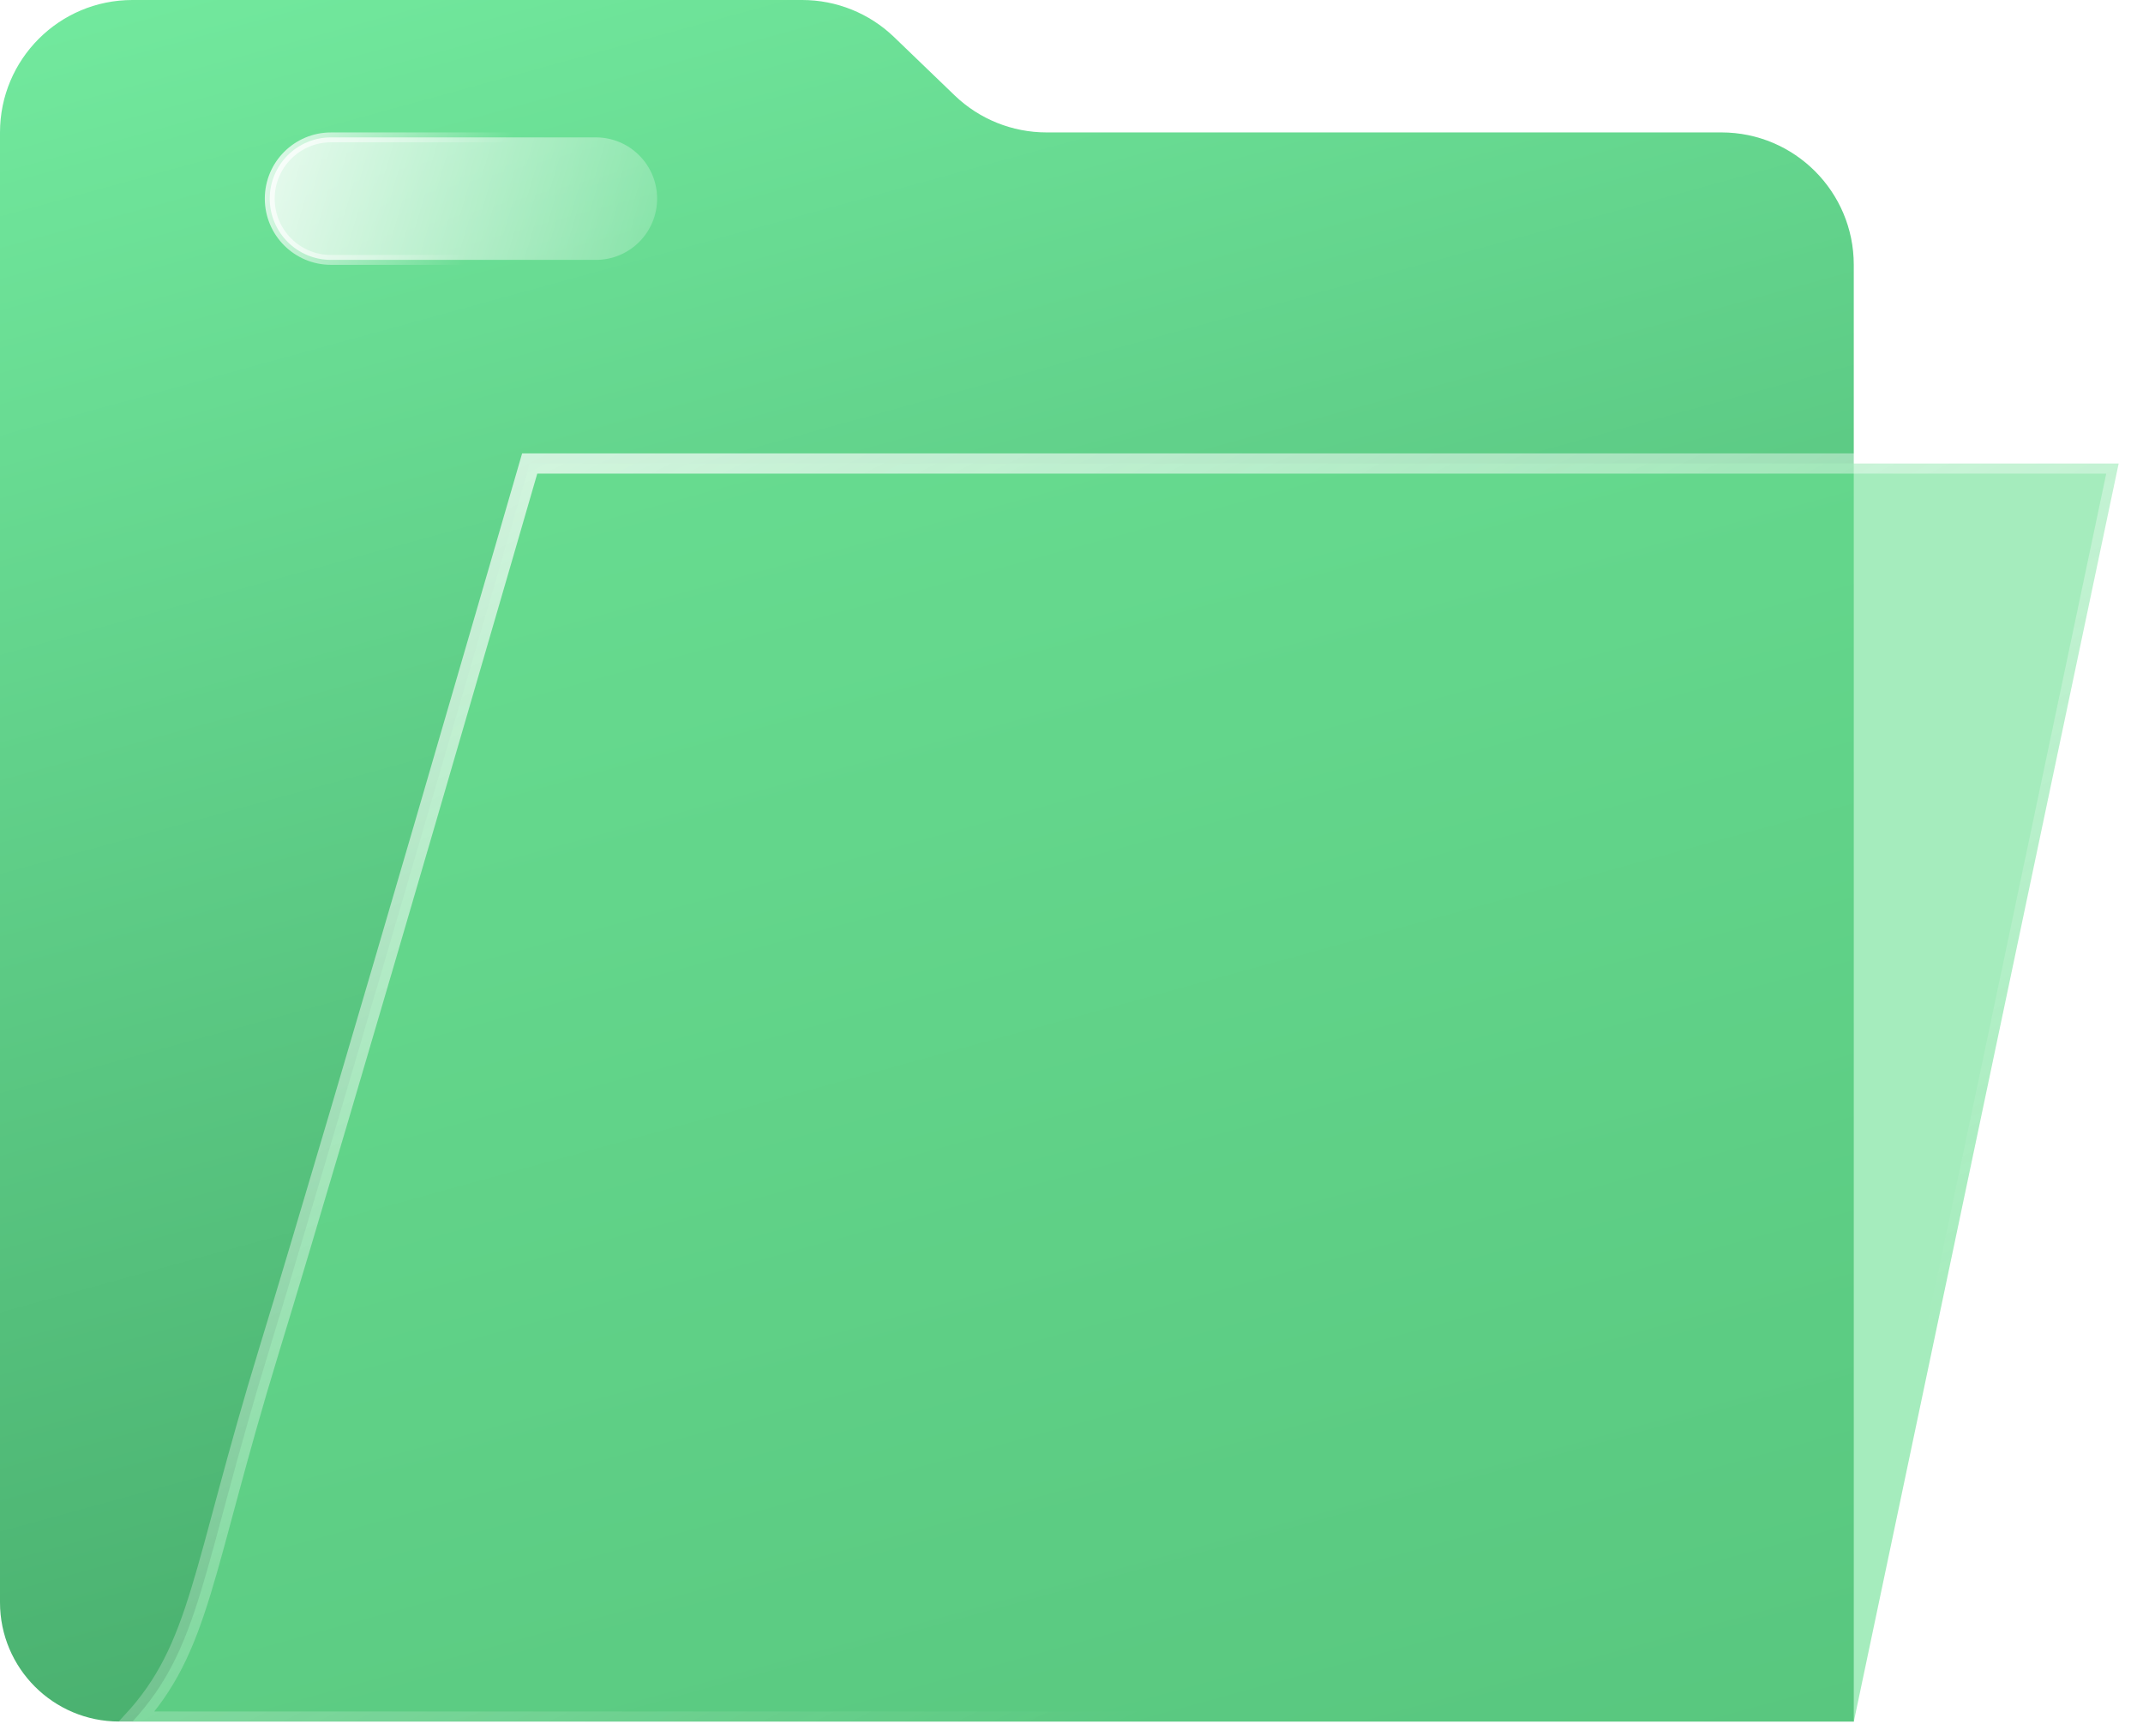 <svg fill="none" height="64" viewBox="0 0 79 64" width="79" xmlns="http://www.w3.org/2000/svg" xmlns:xlink="http://www.w3.org/1999/xlink"><filter id="a" color-interpolation-filters="sRGB" filterUnits="userSpaceOnUse" height="82.888" width="87.771" x="-9.716" y="-9.716"><feFlood flood-opacity="0" result="BackgroundImageFix"/><feGaussianBlur in="BackgroundImageFix" stdDeviation="4.858"/><feComposite in2="SourceAlpha" operator="in" result="effect1_backgroundBlur_648_2638"/><feBlend in="SourceGraphic" in2="effect1_backgroundBlur_648_2638" mode="normal" result="shape"/></filter><filter id="b" color-interpolation-filters="sRGB" filterUnits="userSpaceOnUse" height="66.548" width="93.959" x="-5.68" y="6.997"><feFlood flood-opacity="0" result="BackgroundImageFix"/><feGaussianBlur in="BackgroundImageFix" stdDeviation="4.858"/><feComposite in2="SourceAlpha" operator="in" result="effect1_backgroundBlur_648_2638"/><feBlend in="SourceGraphic" in2="effect1_backgroundBlur_648_2638" mode="normal" result="shape"/></filter><linearGradient id="c" gradientUnits="userSpaceOnUse" x1="-15.148" x2="11.682" y1=".022" y2="97.684"><stop offset="0" stop-color="#75eda1"/><stop offset="1" stop-color="#349256"/></linearGradient><linearGradient id="d" gradientUnits="userSpaceOnUse" x1="18.687" x2="41.493" y1="17.158" y2="63.457"><stop offset="0" stop-color="#fff" stop-opacity=".7"/><stop offset="1" stop-color="#fff" stop-opacity="0"/></linearGradient><linearGradient id="e"><stop offset="0" stop-color="#fff"/><stop offset="1" stop-color="#fff" stop-opacity="0"/></linearGradient><linearGradient id="f" gradientUnits="userSpaceOnUse" x1="8.649" x2="28.691" xlink:href="#e" y1="4.555" y2="10.477"/><linearGradient id="g" gradientUnits="userSpaceOnUse" x1="7.282" x2="17.084" xlink:href="#e" y1="5.922" y2="9.763"/><g filter="url(#a)"><path d="m0 4.881c0-2.696 2.185-4.881 4.881-4.881h24.691c1.263 0 2.476.489 3.386 1.365l2.234 2.151c.91.876 2.123 1.365 3.386 1.365h24.879c2.696 0 4.881 2.185 4.881 4.881v53.695h-63.945c-2.426 0-4.393-1.967-4.393-4.393z" fill="url(#c)"/></g><g filter="url(#b)"><path d="m19.527 17.085h58.576l-9.763 46.373h-63.457c2.525-2.746 2.525-5.492 5.05-13.729 2.525-8.237 9.594-32.644 9.594-32.644z" fill="#6ae092" fill-opacity=".6"/><path d="m19.527 17.085h58.576l-9.763 46.373h-63.457c2.525-2.746 2.525-5.492 5.05-13.729 2.525-8.237 9.594-32.644 9.594-32.644z" stroke="url(#d)" stroke-width=".744"/></g><path d="m9.944 7.322c0-1.247 1.011-2.258 2.258-2.258h9.763c1.247 0 2.259 1.011 2.259 2.258s-1.011 2.258-2.259 2.258h-9.763c-1.247 0-2.258-1.011-2.258-2.258z" fill="url(#f)" fill-opacity=".9" stroke="url(#g)" stroke-width=".364"/></svg>